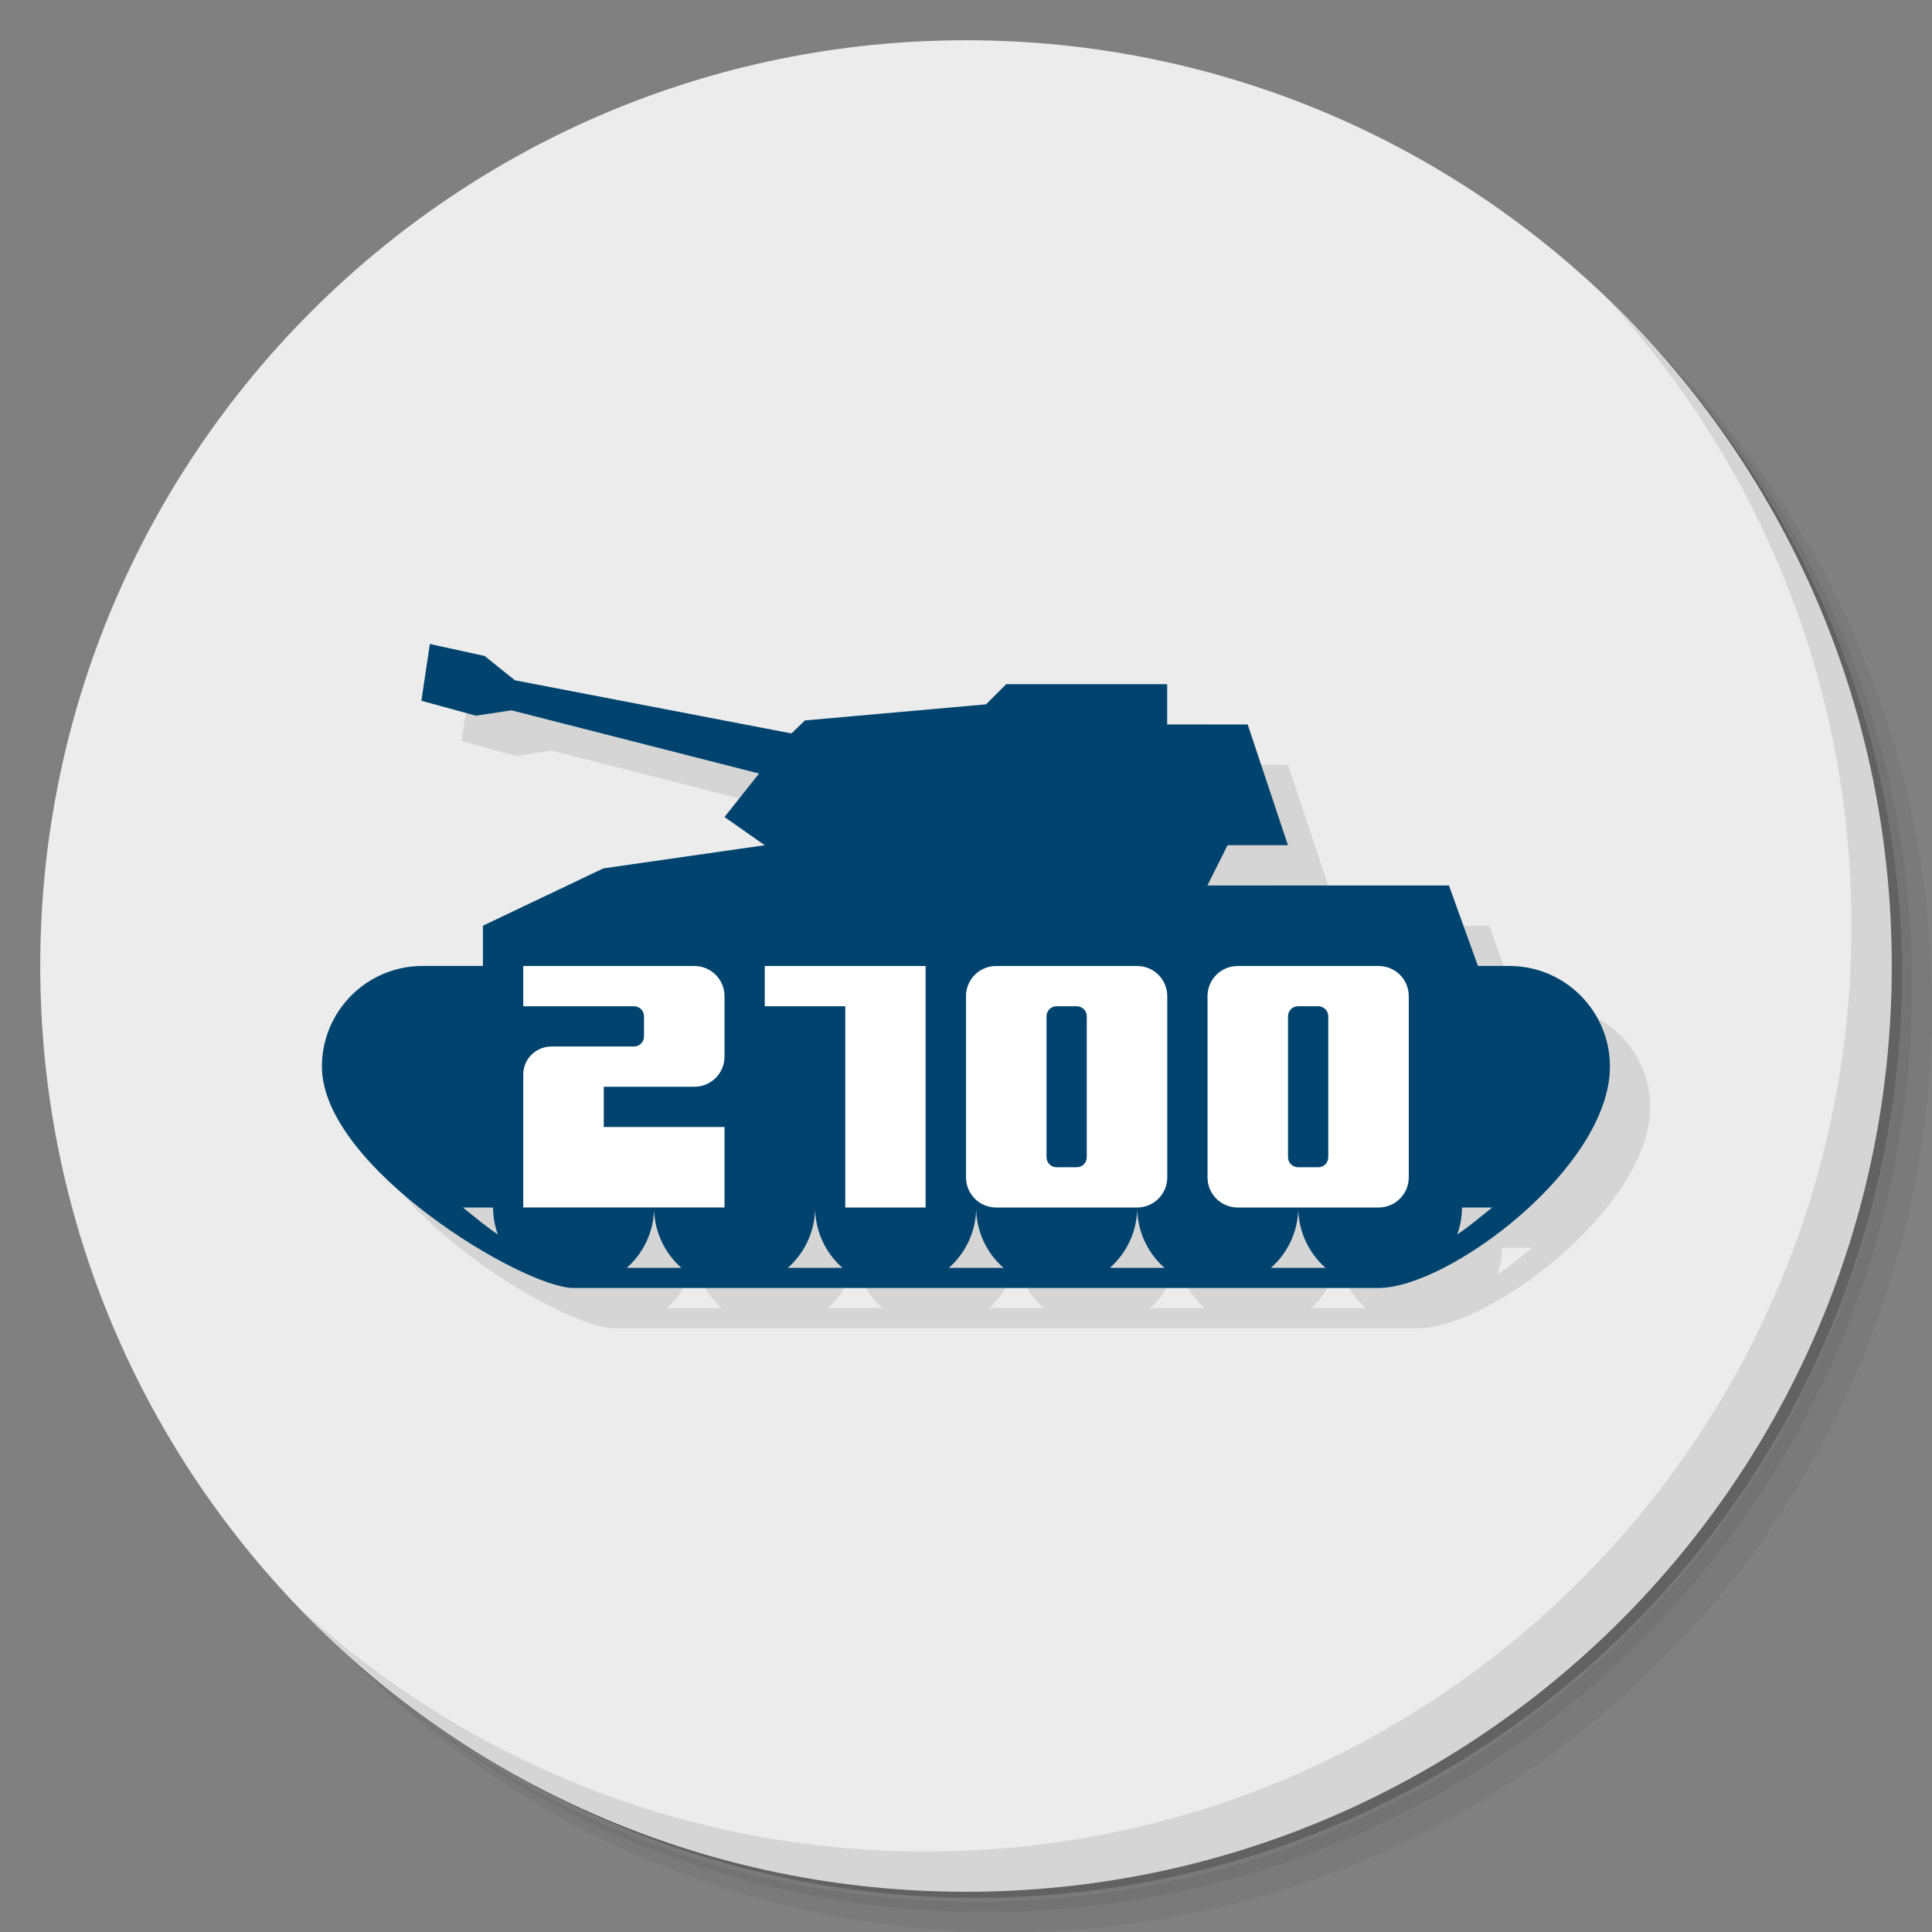 <?xml version="1.0" encoding="UTF-8" standalone="no"?>
<svg
   xmlns:dc="http://purl.org/dc/elements/1.1/"
   xmlns:cc="http://creativecommons.org/ns#"
   xmlns:rdf="http://www.w3.org/1999/02/22-rdf-syntax-ns#"
   xmlns:svg="http://www.w3.org/2000/svg"
   xmlns="http://www.w3.org/2000/svg"
   xmlns:sodipodi="http://sodipodi.sourceforge.net/DTD/sodipodi-0.dtd"
   xmlns:inkscape="http://www.inkscape.org/namespaces/inkscape"
   viewBox="0 0 48 48"
   id="svg2"
   version="1.1"
   inkscape:version="0.91 r13725"
   sodipodi:docname="warzone2100.svg">
  <rect x="0" y="0" width="48" height="48" fill="#808080" stroke="none"/>
  <sodipodi:namedview
     pagecolor="#ffffff"
     bordercolor="#666666"
     borderopacity="1"
     objecttolerance="10"
     gridtolerance="10"
     guidetolerance="10"
     inkscape:pageopacity="0"
     inkscape:pageshadow="2"
     inkscape:window-width="640"
     inkscape:window-height="480"
     id="namedview47"
     showgrid="false"
     inkscape:zoom="4.9166667"
     inkscape:cx="24"
     inkscape:cy="24"
     inkscape:current-layer="svg2" />
  <defs
     id="defs4">
    <linearGradient
       id="linearGradient3764"
       x1="1"
       x2="47"
       gradientUnits="userSpaceOnUse"
       gradientTransform="matrix(0,-1,1,0,-1.5e-6,48)">
      <stop
         style="stop-color:#0077b4;stop-opacity:1"
         id="stop7" />
      <stop
         offset="1"
         style="stop-color:#0084c8;stop-opacity:1"
         id="stop9" />
    </linearGradient>
  </defs>
  <g
     id="g11">
    <path
       d="m 36.31 5 c 5.859 4.062 9.688 10.831 9.688 18.5 c 0 12.426 -10.07 22.5 -22.5 22.5 c -7.669 0 -14.438 -3.828 -18.5 -9.688 c 1.037 1.822 2.306 3.499 3.781 4.969 c 4.085 3.712 9.514 5.969 15.469 5.969 c 12.703 0 23 -10.298 23 -23 c 0 -5.954 -2.256 -11.384 -5.969 -15.469 c -1.469 -1.475 -3.147 -2.744 -4.969 -3.781 z m 4.969 3.781 c 3.854 4.113 6.219 9.637 6.219 15.719 c 0 12.703 -10.297 23 -23 23 c -6.081 0 -11.606 -2.364 -15.719 -6.219 c 4.16 4.144 9.883 6.719 16.219 6.719 c 12.703 0 23 -10.298 23 -23 c 0 -6.335 -2.575 -12.06 -6.719 -16.219 z"
       style="opacity:0.05"
       id="path13" />
    <path
       d="m 41.28 8.781 c 3.712 4.085 5.969 9.514 5.969 15.469 c 0 12.703 -10.297 23 -23 23 c -5.954 0 -11.384 -2.256 -15.469 -5.969 c 4.113 3.854 9.637 6.219 15.719 6.219 c 12.703 0 23 -10.298 23 -23 c 0 -6.081 -2.364 -11.606 -6.219 -15.719 z"
       style="opacity:0.1"
       id="path15" />
    <path
       d="m 31.25 2.375 c 8.615 3.154 14.75 11.417 14.75 21.13 c 0 12.426 -10.07 22.5 -22.5 22.5 c -9.708 0 -17.971 -6.135 -21.12 -14.75 a 23 23 0 0 0 44.875 -7 a 23 23 0 0 0 -16 -21.875 z"
       style="opacity:0.2"
       id="path17" />
  </g>
  <g
     id="g19"
     style="fill:#ececec;fill-opacity:1">
    <path
       d="m 24 1 c 12.703 0 23 10.297 23 23 c 0 12.703 -10.297 23 -23 23 -12.703 0 -23 -10.297 -23 -23 0 -12.703 10.297 -23 23 -23 z"
       style="fill:#ececec;fill-opacity:1"
       id="path21" />
  </g>
  <g
     id="g23">
    <g
       id="g25">
      <g
         transform="translate(1,1)"
         id="g27">
        <g
           style="opacity:0.1"
           id="g29">
          <!-- color: #0084c8 -->
        </g>
      </g>
    </g>
  </g>
  <g
     transform="translate(3.3634329e-4,0)"
     id="g31">
    <g
       id="g33">
      <!-- color: #0084c8 -->
      <g
         id="g35">
        <path
           d="m 11.679 17 -0.211 1.41 1.355 0.371 0.883 -0.133 6.152 1.57 -0.859 1.081 1 0.7 -4.01 0.576 l -2.992 1.424 l 0 1 -1.5 0 c -1.381 0 -2.5 1.119 -2.5 2.5 0 2.5 5 5.5 6.25 5.5 l 20 0 c 1.75 0 5.75 -3 5.75 -5.5 0 -1.381 -1.119 -2.5 -2.5 -2.5 l -0.779 0 -0.721 -2 -6 0 0.5 -1 1.5 0 -1 -3 -2 0 0 -1 -4 0 -0.5 0.5 -4.5 0.4 -0.334 0.323 -6.871 -1.32 -0.754 -0.605 z m 0.82 14 0.75 0 c 0.001 0.228 0.041 0.455 0.119 0.67 c -0.301 -0.201 -0.583 -0.44 -0.869 -0.67 m 4.75 0 c 0.001 0.574 0.248 1.121 0.68 1.5 l -1.359 0 c 0.431 -0.379 0.679 -0.926 0.68 -1.5 z m 4 0 c 0.001 0.574 0.248 1.121 0.68 1.5 l -1.359 0 c 0.431 -0.379 0.679 -0.926 0.68 -1.5 z m 4 0 c 0.001 0.574 0.248 1.121 0.68 1.5 l -1.359 0 c 0.431 -0.379 0.679 -0.926 0.68 -1.5 z m 4 0 c 0.001 0.574 0.248 1.121 0.68 1.5 l -1.359 0 c 0.431 -0.379 0.679 -0.926 0.68 -1.5 z m 4 0 c 0.001 0.574 0.248 1.121 0.68 1.5 l -1.359 0 c 0.431 -0.379 0.679 -0.926 0.68 -1.5 z m 4.068 0 0.75 0 c -0.286 0.23 -0.568 0.469 -0.869 0.67 0.078 -0.215 0.118 -0.441 0.119 -0.67 z"
           style="fill:#000;opacity:0.1;fill-opacity:1;stroke:none;fill-rule:nonzero"
           id="path37" />
        <path
           d="m 10.68 16 -0.211 1.41 1.355 0.371 0.883 -0.133 6.152 1.57 l -0.859 1.081 1 0.7 -4.01 0.576 -2.992 1.424 l 0 1 -1.5 0 c -1.381 0 -2.5 1.119 -2.5 2.5 0 2.5 5 5.5 6.25 5.5 l 20 0 c 1.75 0 5.75 -3 5.75 -5.5 0 -1.381 -1.119 -2.5 -2.5 -2.5 l -0.779 0 -0.721 -2 l -6 0 0.5 -1 1.5 0 -1 -3 -2 0 0 -1 -4 0 -0.5 0.5 -4.5 0.4 -0.334 0.323 -6.871 -1.32 -0.754 -0.605 z m 0.82 14 l 0.75 0 c 0.001 0.228 0.041 0.455 0.119 0.67 c -0.301 -0.201 -0.583 -0.44 -0.869 -0.67 m 4.75 0 c 0.001 0.574 0.248 1.121 0.68 1.5 l -1.359 0 c 0.431 -0.379 0.679 -0.926 0.68 -1.5 m 4 0 c 0.001 0.574 0.248 1.121 0.68 1.5 l -1.359 0 c 0.431 -0.379 0.679 -0.926 0.68 -1.5 m 4 0 c 0.001 0.574 0.248 1.121 0.68 1.5 l -1.359 0 c 0.431 -0.379 0.679 -0.926 0.68 -1.5 m 4 0 c 0.001 0.574 0.248 1.121 0.68 1.5 l -1.359 0 c 0.431 -0.379 0.679 -0.926 0.68 -1.5 m 4 0 c 0.001 0.574 0.248 1.121 0.68 1.5 l -1.359 0 c 0.431 -0.379 0.679 -0.926 0.68 -1.5 m 4.068 0 0.75 0 c -0.286 0.23 -0.568 0.469 -0.869 0.67 0.078 -0.215 0.118 -0.441 0.119 -0.67 z"
           transform="translate(-3.3634329e-4,0)"
           style="fill:#00436e;fill-opacity:1;stroke:none;fill-rule:nonzero"
           id="path39" />
        <path
           d="m 13 24 0 1 2.75 0 c 0.139 0 0.25 0.111 0.25 0.25 l 0 0.5 c 0 0.139 -0.111 0.25 -0.25 0.25 l -2.051 0 c -0.36 0 -0.699 0.284 -0.699 0.699 l 0 3.301 5 0 0 -2 -3 0 0 -1 2.25 0 c 0.416 0 0.75 -0.334 0.75 -0.75 l 0 -1.5 c 0 -0.416 -0.334 -0.75 -0.75 -0.75 l -4.25 0 z m 6 0 0 1 2 0 0 5 1.996 0 0 -6 -3.996 0 z m 5.75 0 c -0.416 0 -0.75 0.334 -0.75 0.75 l 0 4.5 c 0 0.416 0.334 0.75 0.75 0.75 l 3.5 0 c 0.416 0 0.75 -0.334 0.75 -0.75 l 0 -4.5 c 0 -0.416 -0.334 -0.75 -0.75 -0.75 l -3.5 0 z m 6 0 c -0.416 0 -0.75 0.334 -0.75 0.75 l 0 4.5 c 0 0.416 0.334 0.75 0.75 0.75 l 3.5 0 c 0.416 0 0.75 -0.334 0.75 -0.75 l 0 -4.5 c 0 -0.416 -0.334 -0.75 -0.75 -0.75 l -3.5 0 z m -4.5 1 0.5 0 c 0.139 0 0.25 0.111 0.25 0.25 l 0 3.5 c 0 0.139 -0.111 0.25 -0.25 0.25 l -0.5 0 c -0.139 0 -0.25 -0.111 -0.25 -0.25 l 0 -3.5 c 0 -0.139 0.111 -0.25 0.25 -0.25 z m 6 0 0.5 0 c 0.139 0 0.25 0.111 0.25 0.25 l 0 3.5 c 0 0.139 -0.111 0.25 -0.25 0.25 l -0.5 0 c -0.139 0 -0.25 -0.111 -0.25 -0.25 l 0 -3.5 c 0 -0.139 0.111 -0.25 0.25 -0.25 z"
           style="fill:#fff;fill-opacity:1;stroke:none;fill-rule:nonzero"
           id="path41" />
      </g>
    </g>
  </g>
  <g
     id="g43">
    <path
       d="m 40.03 7.531 c 3.712 4.084 5.969 9.514 5.969 15.469 0 12.703 -10.297 23 -23 23 c -5.954 0 -11.384 -2.256 -15.469 -5.969 4.178 4.291 10.01 6.969 16.469 6.969 c 12.703 0 23 -10.298 23 -23 0 -6.462 -2.677 -12.291 -6.969 -16.469 z"
       style="opacity:0.1"
       id="path45" />
  </g>
</svg>
